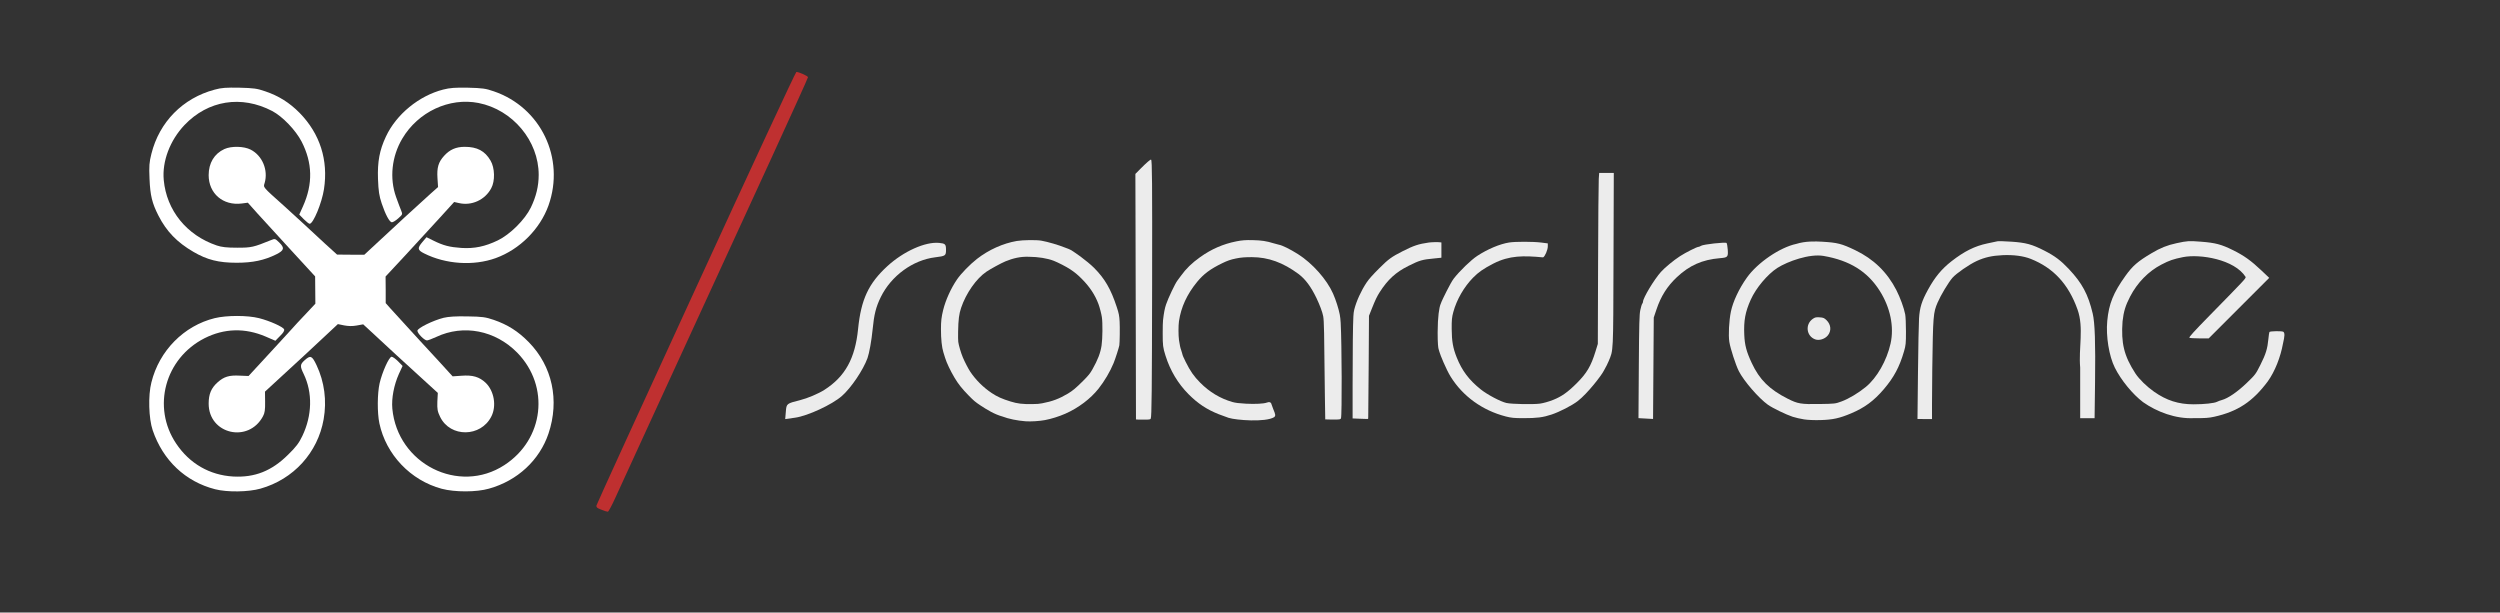 <?xml version="1.0" encoding="UTF-8" standalone="no"?>
<svg
   version="1.0"
   width="2551pt"
   height="625pt"
   viewBox="0 0 2551 625"
   preserveAspectRatio="xMidYMid meet"
   id="svg91"
   sodipodi:docname="logo_sd_light.svg"
   inkscape:version="1.1.1 (3bf5ae0d25, 2021-09-20)"
   xmlns:inkscape="http://www.inkscape.org/namespaces/inkscape"
   xmlns:sodipodi="http://sodipodi.sourceforge.net/DTD/sodipodi-0.dtd"
   xmlns="http://www.w3.org/2000/svg"
   xmlns:svg="http://www.w3.org/2000/svg">
  <rect x="0" y="0" width="2551" height="625" fill="#333333" stroke="none"/>
  <defs
     id="defs95">
    <rect
       x="1721.589"
       y="55.792"
       width="1315.762"
       height="286.761"
       id="rect5654" />
  </defs>
  <sodipodi:namedview
     id="namedview93"
     pagecolor="#ffffff"
     bordercolor="#666666"
     borderopacity="1.0"
     inkscape:pageshadow="2"
     inkscape:pageopacity="0.0"
     inkscape:pagecheckerboard="0"
     inkscape:document-units="pt"
     showgrid="false"
     inkscape:zoom="0.35355339"
     inkscape:cx="1531.5933"
     inkscape:cy="332.34019"
     inkscape:window-width="1920"
     inkscape:window-height="1009"
     inkscape:window-x="1912"
     inkscape:window-y="-8"
     inkscape:window-maximized="1"
     inkscape:current-layer="svg91"
     inkscape:snap-global="true" />
  <g
     id="g124"
     transform="translate(37.5,26.613)"
     style="fill:#ececec">
    <path
       style="fill:#ececec;stroke-width:2.818"
       d="m 1019.196,524.132 c 0.889,-10.492 1.02,-10.595 19.355,-15.193 10.153,-2.547 25.049,-8.858 33.102,-14.026 28.239,-18.121 41.761,-42.591 45.812,-82.906 4.022,-40.018 14.176,-61.828 39.694,-85.262 22.085,-20.281 51.663,-33.578 70.635,-31.754 8.23,0.791 9.276,1.845 9.276,9.346 0,8.079 -0.649,8.533 -14.638,10.24 -30.482,3.721 -59.869,25.158 -74.044,54.016 -6.596,13.428 -9.177,23.651 -11.17,44.234 -1.425,14.724 -4.543,32.197 -6.928,38.829 -5.819,16.181 -22.314,40.604 -34.867,51.626 -13.371,11.74 -46.403,27.071 -63.548,29.494 l -13.576,1.919 z"
       id="path1361"
       transform="scale(0.75)" />
    <path
       style="fill:#ececec;stroke-width:0.352"
       d="m 1345.301,537.685 c -11.066,-0.796 -23.534,-3.379 -31.515,-6.529 -10.806,-2.952 -20.84,-9.12 -29.866,-15.067 -7.055,-4.694 -9.18,-6.481 -16.03,-13.483 -9.033,-9.234 -14.091,-15.593 -19.155,-24.085 -5.649,-9.472 -10.828,-20.379 -12.883,-27.132 -0.618,-2.029 -1.658,-5.368 -2.313,-7.419 -2.155,-6.753 -3.341,-18.056 -3.33,-31.737 0.01,-10.904 0.654,-16.476 3.011,-26 3.35,-13.533 10.603,-29.52 18.884,-41.625 5.44,-7.951 17.578,-20.417 27.111,-27.843 15.901,-12.386 35.461,-21.191 54.194,-24.396 8.129,-1.39 26.822,-1.617 33.463,-0.405 9.004,1.643 22.884,5.694 31.878,9.304 1.937,0.778 4.157,1.612 4.931,1.853 5.381,1.679 25.931,16.921 34.874,25.867 14.537,14.541 22.805,28.811 30.819,53.192 2.86,8.7 3.445,11.643 3.919,19.726 0.445,7.587 0.193,28.556 -0.389,32.368 -0.456,2.983 -5.468,18.565 -7.787,24.205 -4.776,11.618 -12.441,24.632 -20.472,34.756 -11.002,13.869 -27.436,26.281 -45.125,34.081 -8.658,3.818 -19.296,7.155 -27.893,8.75 -7.678,1.425 -19.175,2.131 -26.328,1.616 z m 22.453,-24.448 c 13.881,-2.601 23.389,-6.181 35.288,-13.29 6.291,-3.758 11.162,-7.842 20.434,-17.132 7.396,-7.41 9.577,-10.092 12.715,-15.639 7.472,-13.208 11.03,-22.485 12.551,-32.73 1.375,-9.258 1.581,-30.506 0.374,-38.519 -0.678,-4.504 -2.972,-13.316 -4.612,-17.717 -4.659,-12.505 -12.098,-23.723 -22.835,-34.433 -5.783,-5.769 -9.161,-8.549 -15.697,-12.916 -5.026,-3.358 -16.249,-9.145 -22.406,-11.553 -8.438,-3.3 -21.12,-5.36 -33.424,-5.428 -11.746,-0.511 -21.951,2.055 -32.05,6.152 -5.952,2.478 -20.295,10.281 -26.001,14.145 -13.788,9.338 -27.756,29.276 -34.477,49.211 -2.78,8.247 -3.776,16.082 -4.06,31.93 -0.128,7.15 -0.058,12.114 0.202,14.318 0.516,4.374 3.707,15.196 6.251,21.198 2.73,6.441 7.295,15.233 10.077,19.408 7.425,11.143 17.794,21.447 29.242,29.059 7.458,4.959 13.708,7.764 25.47,11.429 9.485,2.956 16.168,3.748 29.924,3.548 6.923,-0.101 8.819,-0.253 13.033,-1.042 z"
       id="path1774"
       sodipodi:nodetypes="sccsssscssssssssssssssssssssssssssccssssssssss"
       transform="scale(0.75)" />
    <path
       style="fill:#ececec;stroke-width:0.352"
       d="m 1498.215,535.341 -2.686,-0.137 -0.213,-100.639 c -0.117,-55.351 -0.297,-130.52 -0.399,-167.042 l -0.186,-66.403 6.8,-6.874 c 8.252,-8.341 13.91,-13.214 14.573,-12.55 1.399,1.399 1.632,29.913 1.391,170.37 -0.249,145.218 -0.589,178.653 -1.849,181.935 -0.452,1.177 -1.635,1.382 -8.228,1.43 -3.584,0.026 -7.725,-0.015 -9.203,-0.09 z"
       id="path2084"
       transform="scale(0.75)" />
    <path
       style="fill:#ececec;stroke-width:0.352"
       d="m 1621.544,532.99 c -5.134,-1.804 -11.237,-4.04 -13.561,-4.968 -16.223,-6.474 -28.215,-14.434 -40.862,-27.118 -14.425,-14.469 -25.043,-32.216 -31.394,-52.474 -3.522,-11.234 -3.828,-13.684 -3.828,-30.672 1e-4,-8.858 0.159,-15.114 0.449,-17.612 1.192,-10.3 2.309,-16.081 4.155,-21.497 2.946,-8.645 12.266,-28.3 15.278,-32.22 0.968,-1.259 3.132,-4.192 4.809,-6.516 7.19,-9.966 14.85,-17.427 26.254,-25.571 15.204,-10.858 31.274,-17.867 49.101,-21.418 7.932,-1.58 12.424,-1.918 22.509,-1.696 11.928,0.263 18.503,1.263 28.424,4.321 2.834,0.874 6.03,1.731 7.102,1.906 4.458,0.726 15.332,6.087 25.963,12.803 19.606,12.383 39.323,34.581 47.746,53.75 3.827,8.71 7.496,20.186 9.12,28.526 0.546,2.802 1.002,6.911 1.237,11.134 1.556,28.011 1.868,126.039 0.413,129.866 -0.643,1.693 -1.858,1.877 -11.955,1.819 -5.099,-0.029 -9.354,-0.137 -9.455,-0.238 -0.102,-0.102 -0.325,-14.264 -0.497,-31.472 -0.894,-89.712 -1.161,-102.388 -2.286,-108.858 -0.899,-5.169 -4.687,-15.383 -9.154,-24.681 -7.44,-15.488 -15.054,-25.735 -24.338,-32.753 -21.195,-15.71 -41.287,-22.921 -63.492,-22.972 -9.854,0.004 -14.917,0.424 -21.662,1.795 -7.2,1.463 -11.679,3.003 -18.743,6.445 -16.282,7.933 -25.307,14.65 -34.123,25.395 -13.796,16.814 -21.871,34.301 -24.724,53.541 -0.863,5.823 -0.858,19.322 0.01,25.538 0.892,6.385 1.915,11.079 3.071,14.094 0.558,1.455 1.171,3.467 1.361,4.471 0.43,2.269 1.524,4.883 4.683,11.197 6.455,12.901 11.071,19.519 19.748,28.308 12.466,12.629 27.296,21.544 43.7,26.273 4.127,1.19 9.3,1.835 18.716,2.335 12.208,0.648 24.302,0.023 28.038,-1.449 3.668,-1.446 5.963,-0.609 6.61,2.41 0.199,0.927 1.225,3.739 2.28,6.249 3.262,7.759 3.423,9.092 1.34,11.073 -11.803,7.322 -52.161,4.13 -62.044,0.937 z"
       id="path2123"
       sodipodi:nodetypes="ssssssssssssssssssssssssccssssssssssssssccs"
       transform="scale(0.75)" />
    <path
       style="fill:#ececec;stroke-width:0.352"
       d="m 1798.722,534.158 c -3.003,-0.133 -6.133,-0.264 -6.957,-0.289 l -1.497,-0.047 0.01,-46.232 c 0,-45.944 0.402,-81.393 1.036,-92.593 0.238,-4.194 0.582,-6.843 1.216,-9.342 2.938,-11.593 9.415,-25.775 16.814,-36.823 3.144,-4.694 8.065,-10.217 17.537,-19.68 12.045,-12.034 16.561,-15.31 31.55,-22.889 15.156,-7.663 21.36,-9.724 35.445,-11.774 3.788,-0.551 12.579,-0.732 15.58,-0.321 l 1.634,0.224 v 10.337 10.337 l -0.793,0.159 c -0.436,0.087 -4.438,0.495 -8.894,0.906 -16.318,1.503 -19.999,2.563 -35.048,10.089 -17.375,8.689 -28.205,18.583 -39.281,35.884 -3.602,5.626 -6.043,10.747 -10.664,22.367 l -3.852,9.687 -0.412,67.63 c -0.226,37.197 -0.499,68.78 -0.607,70.184 l -0.195,2.554 -3.58,-0.063 c -1.969,-0.035 -6.037,-0.172 -9.04,-0.306 z"
       id="path2162"
       transform="scale(0.75)" />
    <path
       style="fill:#ececec;stroke-width:0.996"
       d="m 1998.557,531.094 c -31.693,-8.204 -58.232,-27.363 -74.862,-54.045 -6.148,-9.864 -14.405,-30.163 -15.302,-33.748 -0.396,-1.584 -0.516,-1.665 -1.245,-4.29 -0.35,-1.259 -1.228,-6.729 -1.179,-22.367 0.068,-21.592 2.181,-33.914 3.966,-38.266 0.703,-1.713 0.7,-1.836 1.447,-3.664 1.031,-2.521 11.847,-25.134 16.421,-31.064 8.082,-10.477 23.587,-25.448 32.158,-31.052 14.04,-9.18 30.441,-16.074 43.145,-18.135 8.494,-1.378 32.96,-1.338 43.953,0.071 l 8.785,1.127 -0.01,4.104 c -0.011,4.779 -3.975,13.969 -6.432,14.912 -26.634,-2.477 -45.573,-2.794 -67.586,8.43 -13.25,6.805 -20.259,11.668 -27.618,19.163 -12.377,12.605 -22.339,29.921 -26.915,46.781 -1.935,7.129 -2.284,10.754 -2.21,22.915 0.102,16.756 1.761,26.168 6.854,38.892 7.21,18.013 16.595,30.5 32.596,43.366 8.871,7.134 26.922,16.692 35.029,18.549 6.866,1.573 36.185,2.147 45.576,0.892 4.542,-0.607 11.887,-2.676 17.852,-5.029 11.515,-4.542 19.981,-10.51 32.166,-22.674 13.73,-13.707 19.421,-23.331 25.563,-43.238 l 3.189,-10.335 0.348,-108.097 c 0.191,-59.454 0.61,-111.796 0.931,-116.317 l 0.583,-8.219 h 9.933 9.932 l -0.384,117.811 c -0.423,129.732 -0.081,122.659 -6.697,138.553 -1.721,4.134 -3.805,7.891 -4.283,8.696 -0.502,0.847 -1.371,2.387 -2.016,3.745 -3.02,6.355 -22.345,31.373 -35.638,41.601 -7.832,6.027 -24.523,14.625 -35.572,18.324 -11.717,3.923 -19.877,4.97 -38.571,4.947 -12.378,-0.015 -16.484,-0.417 -23.911,-2.339 z"
       id="path2201"
       sodipodi:nodetypes="sssssssssssccccsssssssssscsscccsssssssss"
       transform="scale(0.75)" />
    <path
       style="fill:#ececec;stroke-width:0.996"
       d="m 2185.52,533.769 -6.317,-0.356 0.47,-69.939 c 0.398,-59.187 0.716,-71.078 2.068,-77.347 0.879,-4.074 2.053,-7.863 2.609,-8.419 0.556,-0.556 1.011,-1.738 1.011,-2.628 0,-5.091 15.038,-30.129 24.366,-40.57 5.31,-5.944 17.387,-15.904 26.119,-21.542 7.716,-4.982 22.8,-12.587 24.966,-12.587 0.733,0 2.337,-0.658 3.563,-1.461 3.023,-1.981 33.18,-5.302 34.664,-3.817 0.587,0.587 1.311,4.615 1.608,8.951 0.698,10.188 0.103,10.83 -10.89,11.746 -23.665,1.972 -41.345,9.819 -58.422,25.928 -13.114,12.371 -21.559,25.762 -27.645,43.836 l -3.69,10.959 -0.479,68.993 -0.479,68.993 -3.603,-0.192 c -1.981,-0.106 -6.445,-0.352 -9.92,-0.548 z"
       id="path2240"
       transform="scale(0.75)" />
    <path
       style="fill:#ececec;stroke-width:0.996"
       d="m 2419.49,426.191 c -12.077,-4.538 -13.765,-20.649 -2.935,-28.009 2.863,-1.946 4.386,-2.267 9.173,-1.932 4.903,0.343 6.25,0.896 9.242,3.796 6.286,6.092 6.99,14.721 1.713,20.992 -4.105,4.879 -11.791,7.182 -17.193,5.153 z"
       id="path2316"
       transform="scale(0.75)" />
    <path
       style="fill:#ececec;stroke-width:0.996"
       d="m 2404.485,535.107 c -4.691,-0.718 -11.64,-2.314 -15.443,-3.546 -8.903,-2.884 -27.413,-11.876 -33.813,-16.427 -12.443,-8.847 -32.785,-32.372 -39.508,-45.691 -4.203,-8.326 -11.513,-30.843 -12.905,-39.753 -1.44,-9.212 -0.433,-28.821 2.115,-41.205 2.815,-13.681 11.065,-31.247 21.703,-46.207 14.518,-20.417 45.018,-41.237 67.326,-45.957 12.308,-3.88 25.811,-3.506 35.175,-2.961 20.835,1.237 26.518,2.691 44.865,11.479 24.983,11.966 43.479,29.89 56.002,54.268 5.26,10.24 10.365,24.224 12.091,33.122 0.564,2.909 1.028,13.358 1.031,23.222 0,16.378 -0.221,18.711 -2.594,26.9 -6.17,21.292 -13.772,35.558 -27.536,51.679 -13.512,15.825 -26.075,25.106 -44.528,32.895 -15.694,6.624 -24.932,8.651 -41.503,9.105 -8.504,0.233 -17.277,-0.128 -22.477,-0.924 z m 51.116,-24.47 c 9.742,-3.592 22.725,-11.36 32.901,-19.686 15.092,-12.347 28.546,-35.943 33.676,-59.06 5.058,-22.792 -0.331,-48.96 -14.771,-71.733 -16.698,-26.333 -40.797,-41.301 -76.398,-47.451 -19.15,-3.266 -48.528,7.309 -62.74,16.249 -13.582,8.755 -29.165,27.321 -36.317,43.267 -7.515,16.757 -9.662,28.356 -8.831,47.711 0.607,14.145 2.937,22.956 10.17,38.46 10.582,22.682 24.015,35.988 49.13,48.667 13.574,6.852 17.794,7.552 43.047,7.138 21.27,-0.349 21.482,-0.374 30.133,-3.564 z"
       id="path2355"
       sodipodi:nodetypes="sssssssccssscssssssssssccssssss"
       transform="scale(0.75)" />
    <path
       style="fill:#ececec;stroke-width:0.996"
       d="m 2559.468,472.035 c 0.37,-34.408 1.025,-67.94 1.457,-74.515 0.964,-14.685 3.689,-23.389 12.163,-38.855 9.398,-17.152 18.605,-28.272 32.137,-38.811 17.2,-13.396 31.521,-20.528 48.393,-24.1 6.302,-1.334 12.619,-2.674 14.039,-2.977 1.42,-0.303 9.938,-0.055 18.93,0.553 19.692,1.33 27.977,3.577 44.742,12.133 14.301,7.299 22.391,13.369 33.433,25.088 18.077,19.186 26.231,34.403 32.413,60.493 2.998,12.655 3.905,39.438 3.196,94.398 l -0.62,48.071 h -9.802 -9.802 v -68.878 c -2.352,-26.15 5.232,-54.191 -3.591,-78.956 -12.306,-34.542 -32.682,-56.612 -63.659,-68.95 -9.866,-3.929 -23.55,-5.727 -38.357,-5.04 -14.285,0.664 -24.375,2.945 -35.249,7.969 -10.276,4.748 -27.653,16.779 -32.903,22.78 -5.396,6.169 -15.822,23.538 -20.164,33.592 -5.987,13.864 -6.298,17.715 -7.307,90.597 -0.504,36.366 -0.362,67.813 -0.358,68.066 -6.677,0.055 -12.423,-0.097 -19.761,-0.1 z"
       id="path2394"
       sodipodi:nodetypes="ssssssssssscccccssssssccs"
       transform="scale(0.75)" />
    <path
       style="fill:#ececec;stroke-width:0.996"
       d="m 2865.693,511.635 c -14.248,-10.796 -29.908,-29.913 -38.367,-46.834 -7.931,-15.867 -12.299,-42.78 -10.33,-63.657 2.197,-23.295 8.256,-38.301 24.756,-61.308 9.796,-13.659 16.672,-19.633 35.389,-30.747 12.393,-7.359 21.186,-10.895 34.017,-13.681 14.758,-3.204 16.815,-3.333 33.251,-2.075 19.617,1.501 27.713,3.632 43.576,11.475 15.126,7.478 24.688,14.325 39.072,27.977 l 10.293,9.769 -41.173,41.182 -41.173,41.182 -12.458,-0.015 c -6.852,-0.008 -13.06,-0.397 -13.796,-0.863 -0.979,-0.621 6.362,-8.703 27.398,-30.166 47.95,-48.922 49.16,-50.214 49.16,-52.504 -15.219,-24.034 -62.11,-31.608 -85.322,-27.023 -13.461,2.753 -18.258,4.409 -29.27,10.107 -17.703,9.16 -32.707,24.471 -42.576,43.448 -6.359,12.228 -8.869,20.445 -10.355,33.903 -2.109,29.372 1.784,46.673 17.662,71.055 5.091,7.66 15.322,17.627 25.247,24.598 17.008,11.944 33.283,17.127 53.782,17.127 14.422,0 28.191,-1.486 31.915,-3.443 1.404,-0.738 4.353,-1.821 6.555,-2.407 8.27,-2.201 21.328,-11.155 33.792,-23.173 11.803,-11.38 12.139,-11.828 18.716,-24.907 7.316,-14.549 9.501,-21.669 10.766,-35.086 0.457,-4.848 1.092,-9.076 1.411,-9.395 1.279,-1.279 17.48,-1.47 18.981,-0.224 2.009,1.668 1.877,5.836 -0.502,15.757 -3.378,18.675 -10.877,37.928 -20.735,51.71 -20.521,27.538 -40.874,40.969 -72.891,48.1 -7.338,1.635 -12.264,1.974 -27.157,1.87 -25.295,1.35 -51.128,-8.694 -69.636,-21.752 z"
       id="path2433"
       sodipodi:nodetypes="cssssssssccccssccssccsssssssssccscc"
       transform="scale(0.75)" />
  </g>
  <g
     transform="matrix(0.119,0,0,-0.119,-28.656,675.804)"
     fill="#000000"
     stroke="none"
     id="g89"
     style="fill:#ffffff">
    <path
       d="m 2080,4910 c -272,-73 -473,-277 -541,-550 -18,-72 -21,-103 -16,-215 6,-142 22,-208 76,-314 69,-136 160,-230 301,-312 117,-68 215,-93 370,-93 138,0 237,21 340,72 68,34 73,55 25,102 -34,33 -37,34 -68,21 -153,-62 -169,-66 -292,-66 -91,0 -133,5 -175,19 -258,87 -431,301 -455,561 -15,160 53,340 178,472 202,212 488,258 752,120 89,-47 201,-164 252,-262 94,-183 98,-363 12,-555 l -32,-71 38,-39 c 22,-22 45,-40 51,-40 31,0 105,179 123,297 38,249 -34,475 -209,654 -86,87 -179,146 -295,185 -69,24 -99,28 -220,31 -116,2 -153,0 -215,-17 z"
       id="path57"
       style="fill:#ffffff" />
    <path
       d="m 4041,4911 c -207,-53 -402,-212 -491,-403 -55,-117 -73,-215 -68,-363 4,-106 10,-145 32,-211 32,-95 66,-158 86,-161 8,-1 33,13 55,33 38,34 39,35 26,67 -8,18 -27,70 -44,117 -57,160 -38,346 53,500 136,230 403,355 654,306 293,-58 516,-325 516,-616 0,-97 -22,-186 -67,-280 -51,-105 -178,-231 -283,-282 -110,-53 -201,-72 -313,-65 -101,7 -153,20 -240,63 l -59,29 -34,-40 c -46,-54 -44,-70 14,-99 185,-93 423,-109 614,-40 206,75 379,248 452,451 144,405 -65,841 -469,979 -69,24 -98,28 -220,31 -111,2 -155,-1 -214,-16 z"
       id="path59"
       style="fill:#ffffff" />
    <path
       d="m 2165,4401 c -87,-40 -135,-120 -135,-224 0,-157 123,-263 283,-243 l 53,7 83,-93 c 46,-51 176,-193 289,-316 l 205,-223 1,-117 1,-117 -75,-80 c -41,-44 -77,-82 -80,-85 -3,-3 -29,-32 -59,-65 -30,-33 -80,-87 -110,-120 -31,-33 -99,-107 -152,-165 l -97,-105 -75,3 c -92,5 -136,-9 -190,-57 -55,-49 -77,-101 -77,-182 -1,-263 342,-343 466,-109 15,27 19,55 18,123 l -1,88 176,162 c 97,88 237,219 312,289 l 137,128 53,-11 c 37,-7 71,-8 109,-1 l 55,10 50,-46 c 176,-164 309,-286 440,-405 l 150,-137 -4,-75 c -2,-66 1,-83 24,-131 87,-178 349,-175 439,4 46,90 24,218 -48,288 -55,52 -112,69 -211,61 l -73,-5 -33,36 c -18,21 -130,142 -249,271 -118,128 -232,253 -253,277 l -39,44 v 114 l -1,114 175,188 c 96,104 228,248 294,320 l 119,131 40,-9 c 110,-26 225,27 278,127 34,62 31,175 -6,237 -48,83 -115,118 -221,118 -76,0 -129,-24 -177,-77 -49,-54 -63,-100 -57,-192 l 5,-76 -62,-55 c -139,-125 -297,-271 -500,-460 l -70,-65 h -117 l -117,1 -108,98 c -59,55 -140,129 -178,165 -39,36 -113,104 -165,151 -192,172 -182,160 -170,200 32,111 -20,235 -120,286 -58,30 -166,32 -225,5 z"
       id="path65"
       style="fill:#ffffff" />
    <path
       d="m 2082,2951 c -264,-65 -476,-279 -543,-551 -29,-112 -23,-310 11,-410 88,-259 281,-441 535,-506 105,-27 286,-24 389,5 284,80 492,309 542,595 28,159 7,320 -61,464 -39,82 -52,87 -102,42 -40,-36 -41,-51 -8,-118 77,-160 73,-355 -12,-532 -28,-59 -54,-94 -122,-160 -141,-140 -286,-197 -471,-187 -202,12 -374,111 -489,283 -209,312 -96,730 244,903 169,85 346,90 524,14 l 83,-36 40,41 c 28,27 39,45 35,57 -9,21 -121,72 -215,96 -99,25 -277,25 -380,0 z"
       id="path85"
       style="fill:#ffffff" />
    <path
       d="m 4045,2954 c -92,-23 -225,-89 -225,-111 0,-23 60,-83 82,-83 9,0 45,14 80,30 234,110 506,56 694,-135 282,-289 230,-743 -110,-964 -391,-255 -917,10 -961,484 -8,89 14,203 56,297 l 32,69 -38,39 c -22,22 -47,40 -56,40 -22,0 -81,-132 -103,-227 -20,-88 -21,-254 -2,-344 57,-268 267,-489 534,-561 113,-30 299,-30 406,1 244,68 433,244 510,472 96,286 33,578 -169,784 -91,93 -181,150 -300,191 -71,24 -97,28 -225,30 -103,2 -162,-2 -205,-12 z"
       id="path87"
       style="fill:#ffffff" />
  </g>
  <path
     style="fill:#ff0000;stroke-width:0.023"
     d="m 745.756,296.687 c -0.32,-0.197 -0.911,-0.503 -1.198,-0.619 -0.107,-0.043 -0.184,-0.082 -0.172,-0.086 0.04,-0.013 0.583,0.215 1.275,0.534 0.703,0.324 0.727,0.342 0.469,0.344 -0.076,3.9e-4 -0.146,-0.032 -0.374,-0.172 z"
     id="path710" />
  <g
     transform="matrix(0.125,0,0,-0.125,-89.275,715.912)"
     fill="#000000"
     stroke="none"
     id="g89-1"
     style="fill:#d32f2f;fill-opacity:0.871">
    <path
       d="m 6397,3381 c -445,-967 -811,-1768 -813,-1778 -4,-16 3,-23 38,-36 24,-10 48,-17 54,-17 5,0 33,51 61,113 45,100 277,604 1274,2773 164,358 299,655 299,661 0,10 -74,43 -95,43 -6,0 -374,-792 -818,-1759 z"
       id="path55-5"
       style="fill:#d32f2f;fill-opacity:0.871" />
  </g>
  <path
     style="fill:#ff0000;stroke-width:0.176"
     d=""
     id="path905"
     transform="scale(0.75)" />
  <path
     style="fill:#ff0000;stroke-width:0.176"
     d=""
     id="path1135"
     transform="scale(0.75)" />
  <path
     style="fill:#333333;stroke-width:0.352"
     d=""
     id="path1967"
     transform="scale(0.75)" />
  <path
     style="fill:#333333;stroke-width:0.352"
     d=""
     id="path2006"
     transform="scale(0.75)" />
</svg>
